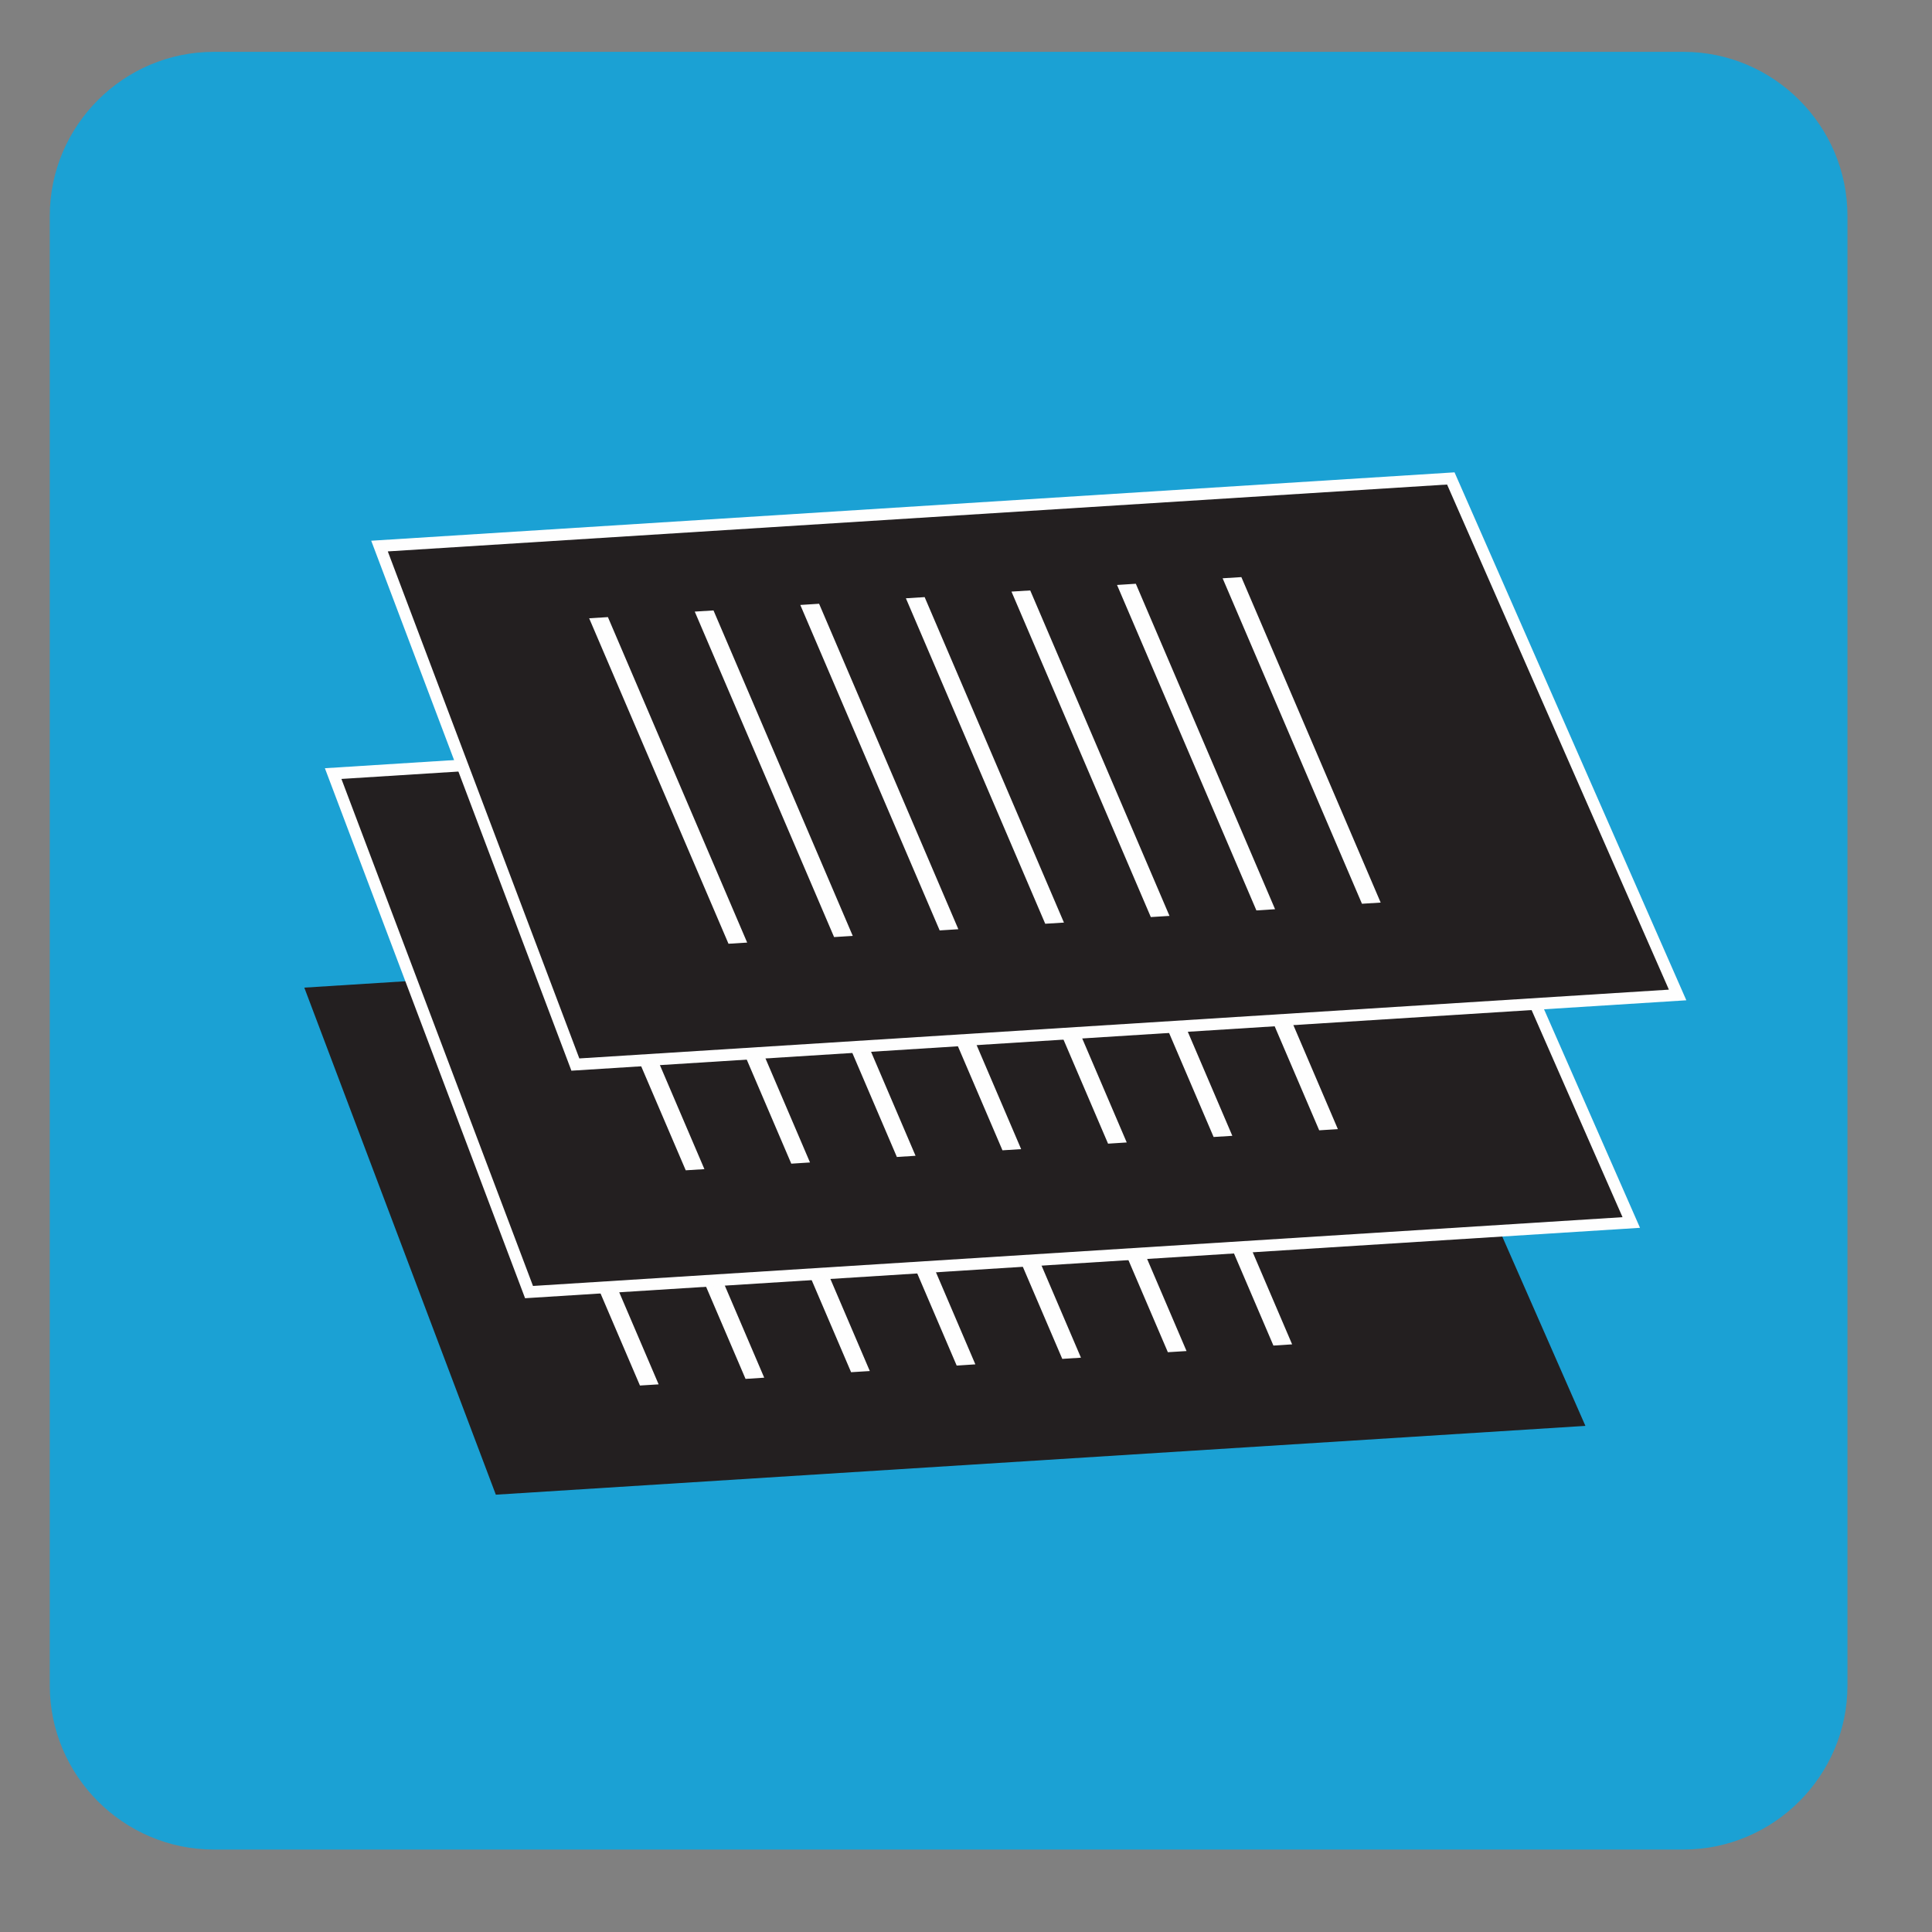 <svg version="1.2" xmlns="http://www.w3.org/2000/svg" viewBox="0 0 4975 4975" width="400" height="400">
	<rect x="0" y="0" width="4975" height="4975" fill="#808080" stroke="none"/>
	<title>file</title>
	<style>
		.s0 { fill: #1ba1d4 } 
		.s1 { fill: #231f20 } 
		.s2 { fill: #fefefe } 
	</style>
	<g id="Layer1">
		<g id="&lt;Group&gt;">
			<path id="&lt;Path&gt;" fill-rule="evenodd" class="s0" d="m4757.3 4340.4c0 232.2-190 422.3-422.3 422.3h-3784.5c-232.3 0-422.3-190.1-422.3-422.3v-3784.5c0-232.3 190-422.4 422.3-422.4h3784.5c232.3 0 422.3 190.1 422.3 422.4z"/>
			<g id="&lt;Group&gt;">
				<g id="&lt;Group&gt;">
					<path id="&lt;Path&gt;" fill-rule="evenodd" class="s1" d="m1276.8 3848.9l-493.2-1305.7 2727.7-172.2 571.2 1300.7z"/>
					<path id="&lt;Path&gt;" fill-rule="evenodd" class="s2" d="m3327.3 3461.8l-358.7-838.1-48.3 3.1 358.8 838.1z"/>
					<path id="&lt;Path&gt;" fill-rule="evenodd" class="s2" d="m3055.4 3479l-358.7-838.1-48.3 3 358.9 838.1z"/>
					<path id="&lt;Path&gt;" fill-rule="evenodd" class="s2" d="m2783.5 3496.1l-358.6-838.1-48.4 3.1 358.9 838.1z"/>
					<path id="&lt;Path&gt;" fill-rule="evenodd" class="s2" d="m2511.6 3513.3l-358.6-838.1-48.3 3.1 358.8 838.1z"/>
					<path id="&lt;Path&gt;" fill-rule="evenodd" class="s2" d="m2239.8 3530.5l-358.7-838.1-48.3 3 358.8 838.1z"/>
					<path id="&lt;Path&gt;" fill-rule="evenodd" class="s2" d="m1967.9 3547.6l-358.6-838.1-48.4 3.1 358.9 838.1z"/>
					<path id="&lt;Path&gt;" fill-rule="evenodd" class="s2" d="m1696 3564.8l-358.6-838.1-48.3 3.1 358.8 838z"/>
				</g>
				<g id="&lt;Group&gt;">
					<path id="&lt;Path&gt;" fill-rule="evenodd" class="s2" d="m1352.1 3343l-515.5-1364.8 2789.5-176.1 597 1359.6z"/>
					<path id="&lt;Path&gt;" fill-rule="evenodd" class="s1" d="m1372.5 3311.4l-493.3-1305.6 2727.8-172.2 571.1 1300.7z"/>
					<path id="&lt;Path&gt;" fill-rule="evenodd" class="s2" d="m3445.1 2907.6l-358.6-838.1-48.3 3 358.8 838.1z"/>
					<path id="&lt;Path&gt;" fill-rule="evenodd" class="s2" d="m3173.3 2924.8l-358.7-838.2-48.3 3.1 358.8 838.1z"/>
					<path id="&lt;Path&gt;" fill-rule="evenodd" class="s2" d="m2901.4 2941.9l-358.7-838.1-48.3 3.1 358.9 838.1z"/>
					<path id="&lt;Path&gt;" fill-rule="evenodd" class="s2" d="m2629.5 2959.1l-358.6-838.1-48.4 3 358.9 838.1z"/>
					<path id="&lt;Path&gt;" fill-rule="evenodd" class="s2" d="m2357.6 2976.2l-358.6-838.1-48.3 3.1 358.8 838.1z"/>
					<path id="&lt;Path&gt;" fill-rule="evenodd" class="s2" d="m2085.8 2993.4l-358.7-838.1-48.3 3.1 358.8 838.1z"/>
					<path id="&lt;Path&gt;" fill-rule="evenodd" class="s2" d="m1813.9 3010.6l-358.6-838.1-48.4 3 358.9 838.1z"/>
				</g>
				<g id="&lt;Group&gt;">
					<path id="&lt;Path&gt;" fill-rule="evenodd" class="s2" d="m1471.4 2757.1l-515.5-1364.7 2789.6-176.1 596.9 1359.5z"/>
					<path id="&lt;Path&gt;" fill-rule="evenodd" class="s1" d="m1491.8 2725.5l-493.2-1305.6 2727.7-172.2 571.2 1300.7z"/>
					<path id="&lt;Path&gt;" fill-rule="evenodd" class="s2" d="m3555.3 2324.2l-358.7-838.1-48.3 3 358.8 838.1z"/>
					<path id="&lt;Path&gt;" fill-rule="evenodd" class="s2" d="m3283.4 2341.3l-358.6-838.1-48.4 3.1 358.9 838.1z"/>
					<path id="&lt;Path&gt;" fill-rule="evenodd" class="s2" d="m3011.5 2358.5l-358.6-838.1-48.3 3 358.8 838.1z"/>
					<path id="&lt;Path&gt;" fill-rule="evenodd" class="s2" d="m2739.7 2375.7l-358.7-838.1-48.3 3 358.8 838.1z"/>
					<path id="&lt;Path&gt;" fill-rule="evenodd" class="s2" d="m2467.8 2392.8l-358.6-838.1-48.4 3.1 358.9 838.1z"/>
					<path id="&lt;Path&gt;" fill-rule="evenodd" class="s2" d="m2195.9 2410l-358.6-838.1-48.3 3 358.8 838.1z"/>
					<path id="&lt;Path&gt;" fill-rule="evenodd" class="s2" d="m1924 2427.2l-358.6-838.1-48.3 3 358.8 838.1z"/>
				</g>
			</g>
		</g>
	</g>
</svg>